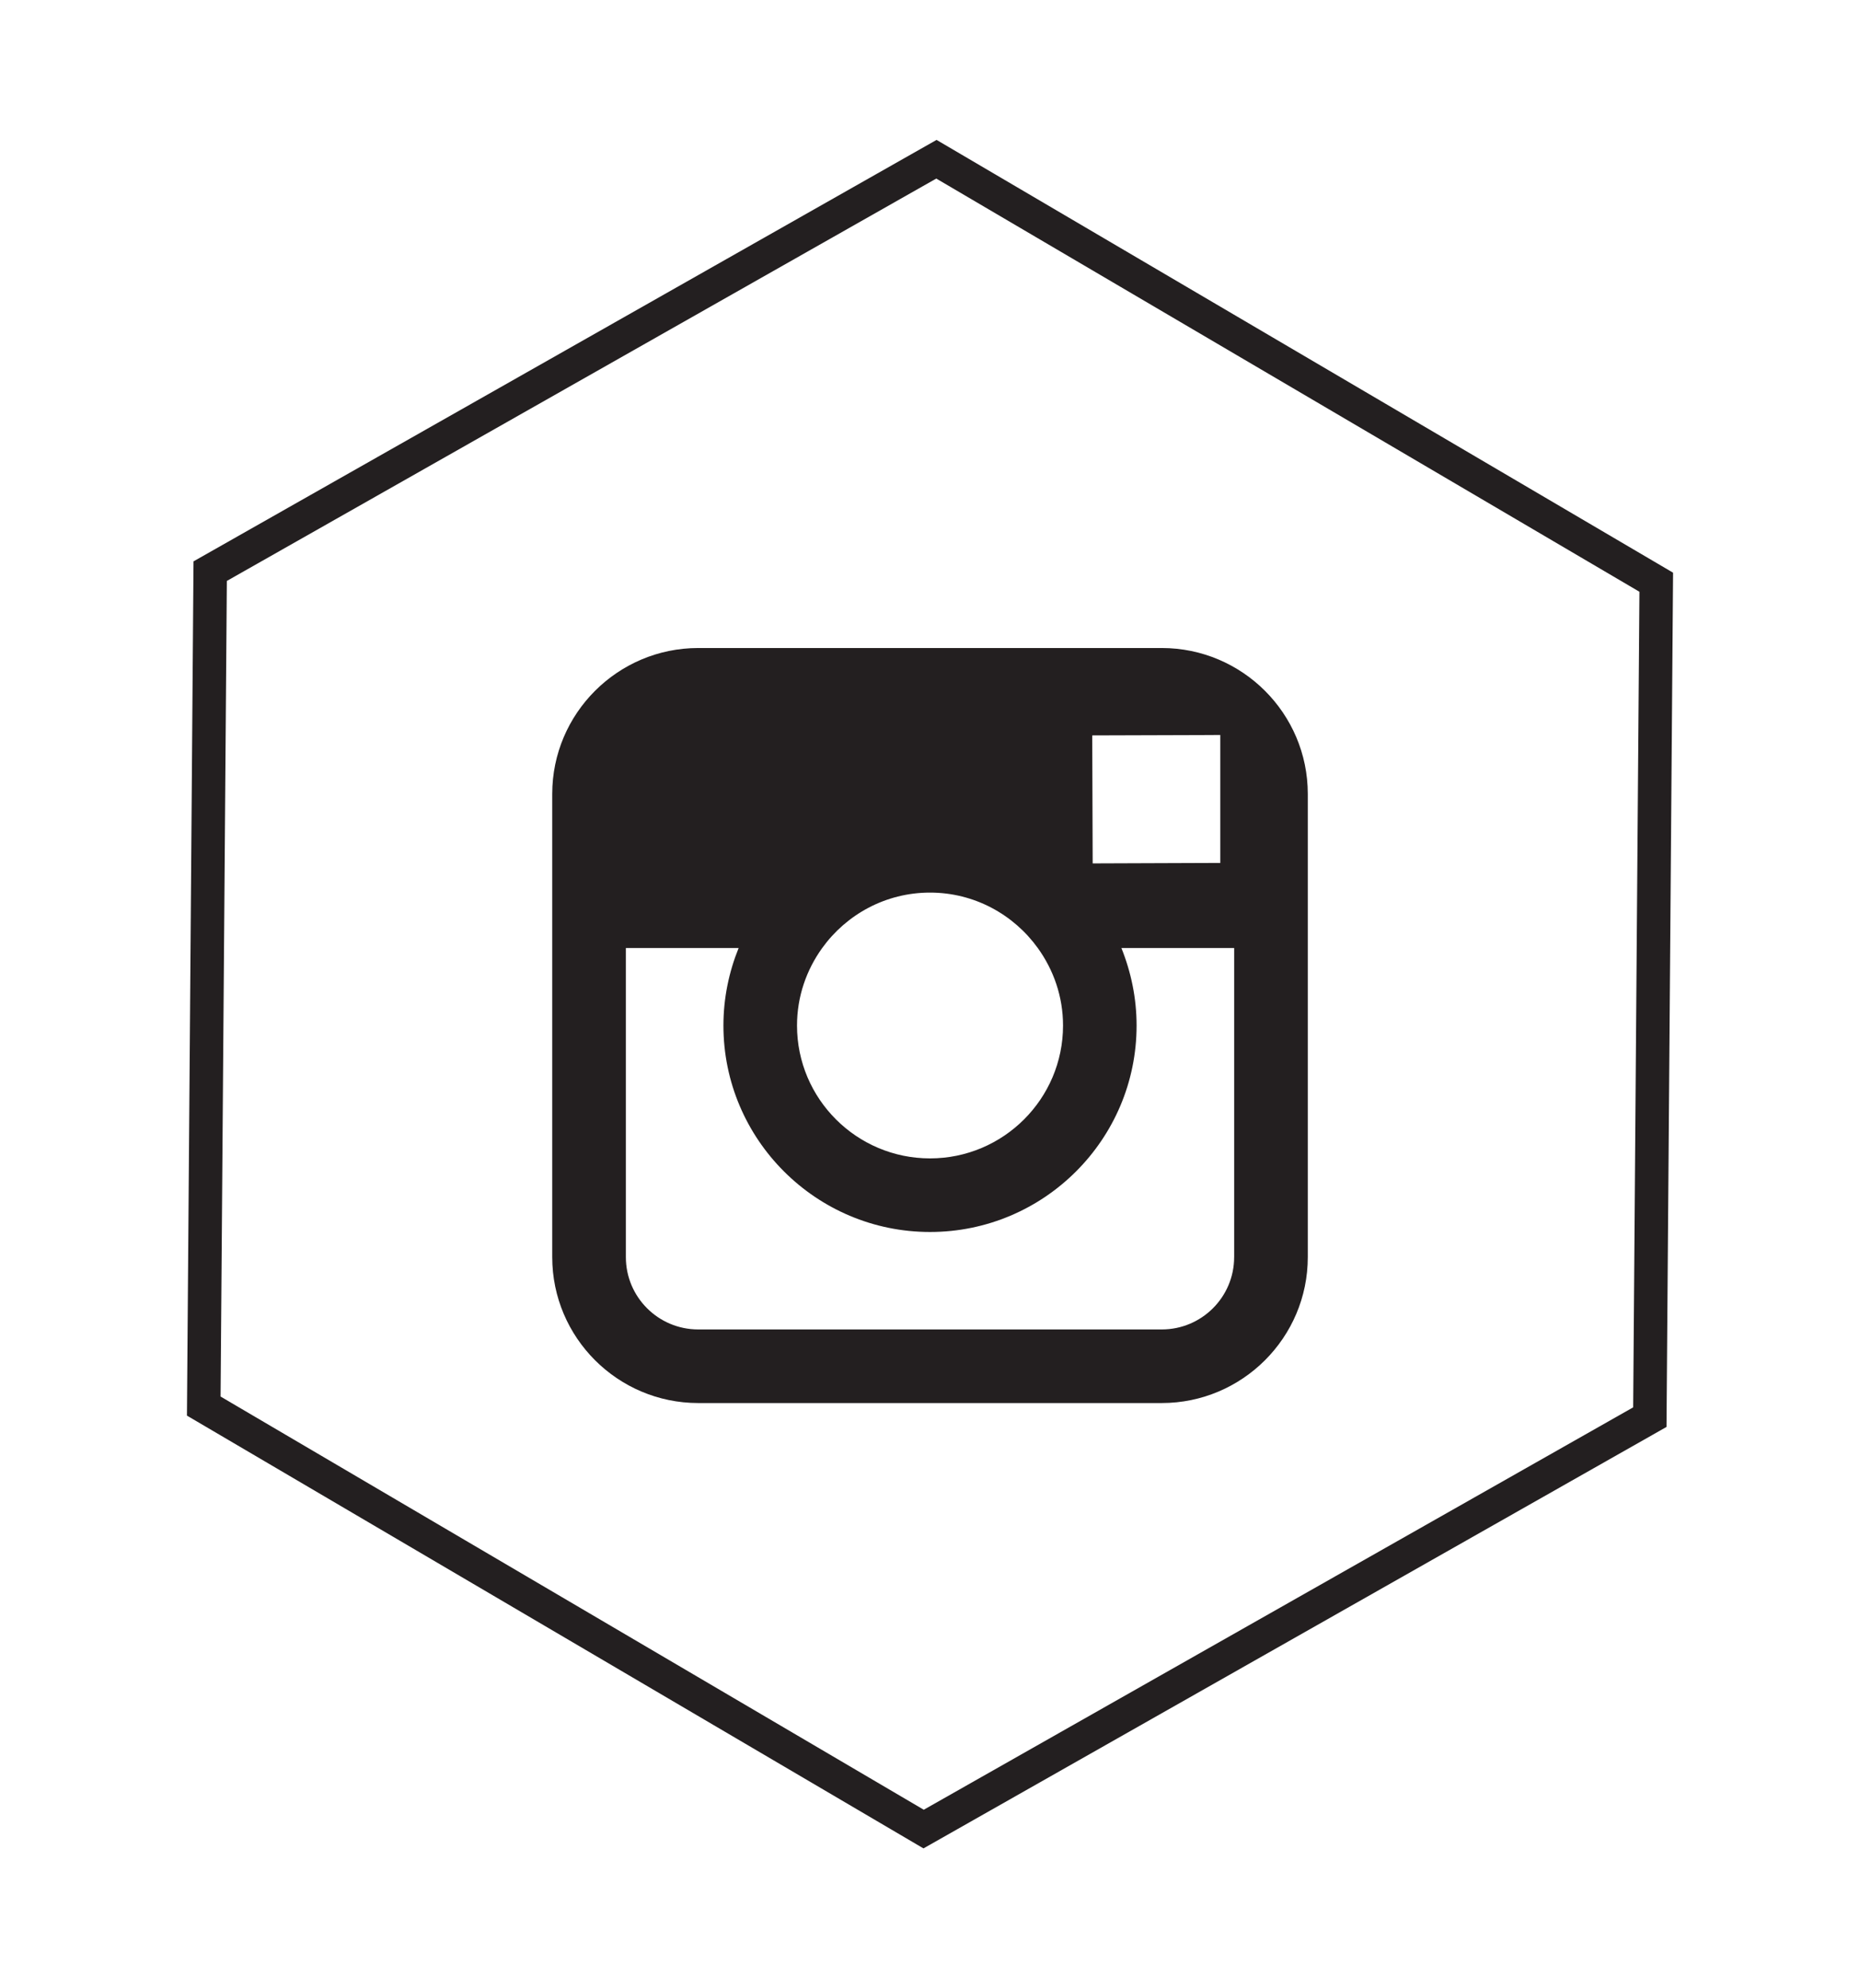 <?xml version="1.0" encoding="utf-8"?>
<!-- Generator: Adobe Illustrator 16.0.0, SVG Export Plug-In . SVG Version: 6.00 Build 0)  -->
<!DOCTYPE svg PUBLIC "-//W3C//DTD SVG 1.1//EN" "http://www.w3.org/Graphics/SVG/1.1/DTD/svg11.dtd">
<svg version="1.1" id="Layer_1" xmlns="http://www.w3.org/2000/svg" xmlns:xlink="http://www.w3.org/1999/xlink" x="0px" y="0px"
	 width="166.667px" height="178.161px" viewBox="0 0 166.667 178.161" enable-background="new 0 0 166.667 178.161"
	 xml:space="preserve">
<g>
	<path fill="#231F20" d="M104.1,58.065H62.567c-7.211,0-13.084,5.864-13.084,13.074v13.808v27.698
		c0,7.211,5.873,13.074,13.084,13.074H104.1c7.211,0,13.086-5.863,13.086-13.074V84.947V71.14
		C117.186,63.93,111.311,58.065,104.1,58.065z M107.852,65.865l1.494-0.008v1.492v9.974L97.91,77.365l-0.039-11.469L107.852,65.865z
		 M73.674,84.947c2.162-3,5.682-4.967,9.66-4.967s7.494,1.967,9.658,4.967c1.412,1.957,2.262,4.348,2.262,6.946
		c0,6.566-5.35,11.904-11.919,11.904c-6.572,0-11.918-5.338-11.918-11.904C71.417,89.295,72.264,86.904,73.674,84.947z
		 M110.587,112.645c0,3.578-2.907,6.48-6.487,6.48H62.567c-3.58,0-6.486-2.902-6.486-6.48V84.947h10.105
		c-0.869,2.148-1.363,4.49-1.363,6.946c0,10.203,8.305,18.498,18.512,18.498c10.208,0,18.51-8.295,18.51-18.498
		c0-2.456-0.496-4.797-1.361-6.946h10.105v27.698H110.587z"/>
</g>
<polygon fill="none" stroke="#231F20" stroke-width="3" stroke-miterlimit="10" enable-background="new    " points="
	82.762,163.893 18.258,125.991 18.833,51.178 83.908,14.268 148.41,52.17 147.835,126.983 "/>
</svg>
